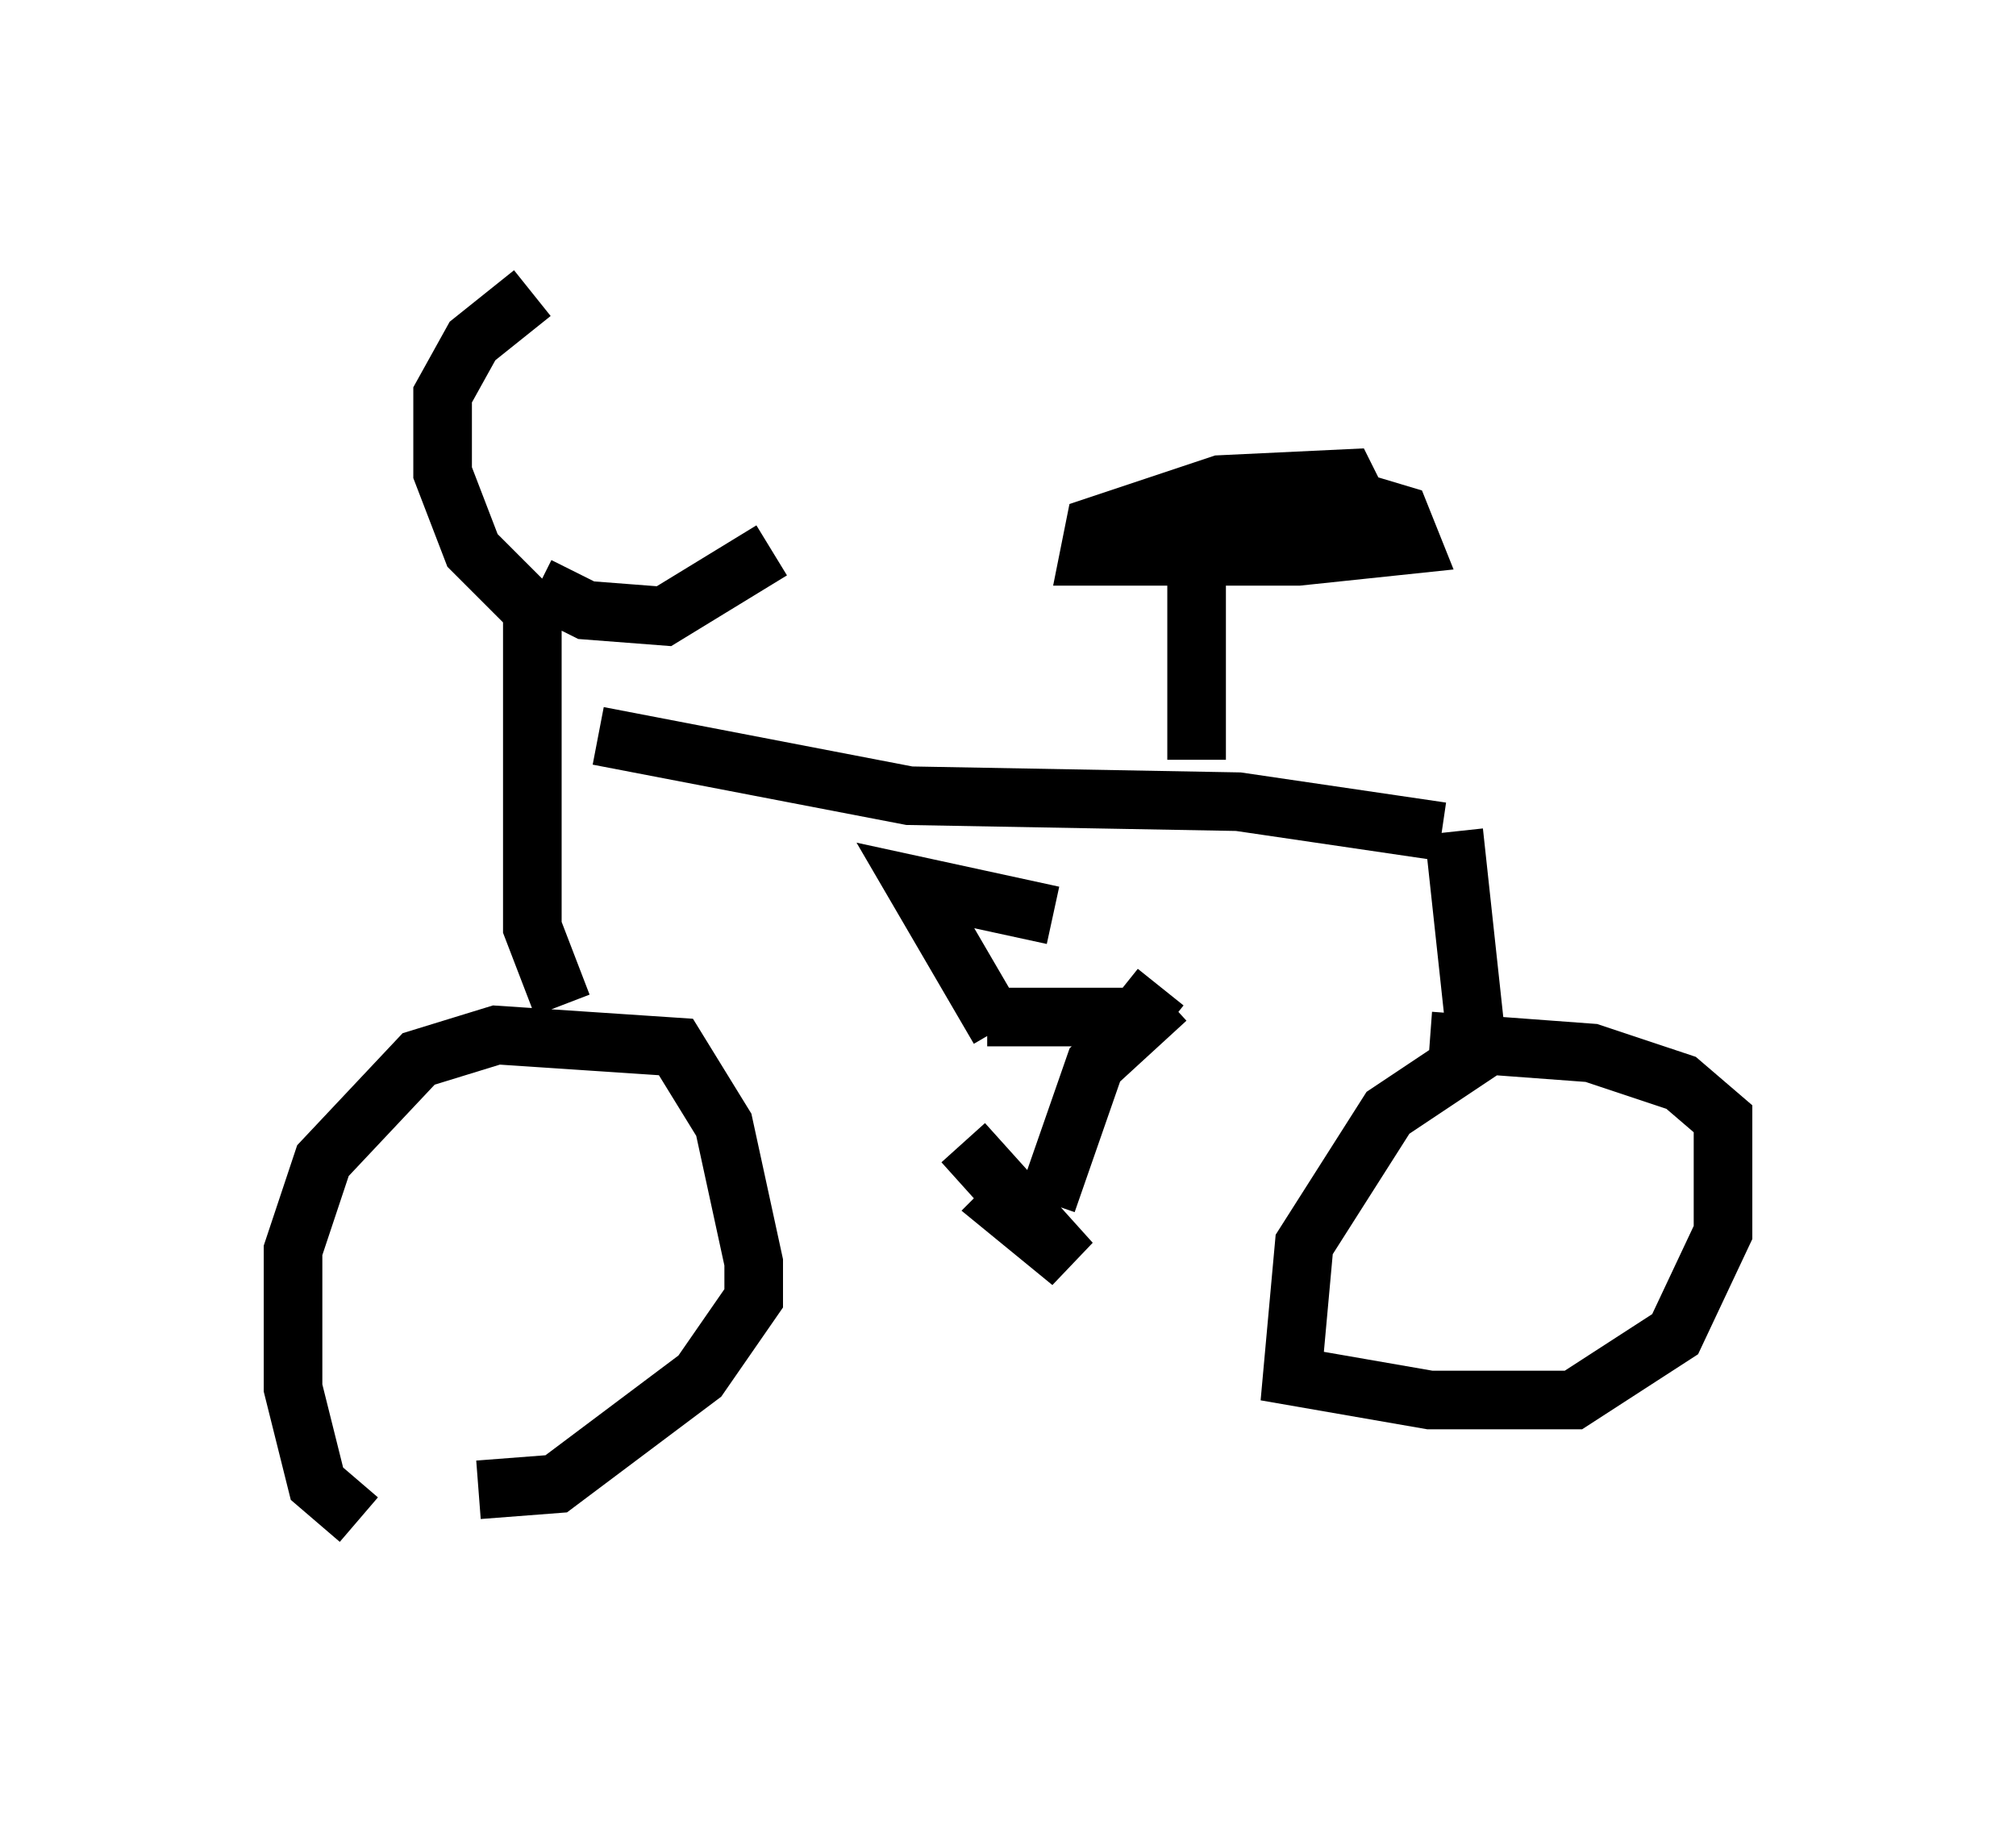 <?xml version="1.0" encoding="utf-8" ?>
<svg baseProfile="full" height="31.131" version="1.1" width="34.398" xmlns="http://www.w3.org/2000/svg" xmlns:ev="http://www.w3.org/2001/xml-events" xmlns:xlink="http://www.w3.org/1999/xlink"><defs /><rect fill="white" height="31.131" width="34.398" x="0" y="0" /><path d="M7.042, 26.131 m-0.919, -0.204 l-0.715, -0.613 -0.408, -1.633 l0.0, -2.348 0.51, -1.531 l1.633, -1.735 1.327, -0.408 l3.063, 0.204 0.817, 1.327 l0.51, 2.348 0.0, 0.613 l-0.919, 1.327 -2.45, 1.838 l-1.327, 0.102 m1.429, -8.269 l-0.51, -1.327 0.0, -5.41 l-1.021, -1.021 -0.51, -1.327 l0.0, -1.327 0.51, -0.919 l1.021, -0.817 m0.102, 5.002 l0.817, 0.408 1.327, 0.102 l1.838, -1.123 m-2.96, 3.165 l5.308, 1.021 5.615, 0.102 l3.471, 0.51 m0.204, 0.0 l0.408, 3.777 -1.531, 1.021 l-1.429, 2.246 -0.204, 2.246 l2.348, 0.408 2.45, 0.0 l1.735, -1.123 0.817, -1.735 l0.0, -1.94 -0.715, -0.613 l-1.531, -0.51 -2.756, -0.204 m-6.533, -3.267 l0.0, 0.0 m-1.429, 5.002 l1.838, 2.042 -1.123, -0.919 l0.204, -0.204 m0.51, 0.102 l0.817, -2.348 1.225, -1.123 m-0.102, -0.204 l-0.408, 0.51 -2.552, 0.0 m1.123, -1.735 l-2.348, -0.51 1.429, 2.45 m3.369, -4.594 l0.0, -3.981 2.45, -0.51 l1.021, 0.306 0.204, 0.51 l-1.94, 0.204 -3.573, 0.0 l0.102, -0.51 2.144, -0.715 l2.144, -0.102 0.306, 0.613 l-0.102, 0.715 " fill="none" stroke="black" stroke-width="1" /></svg>